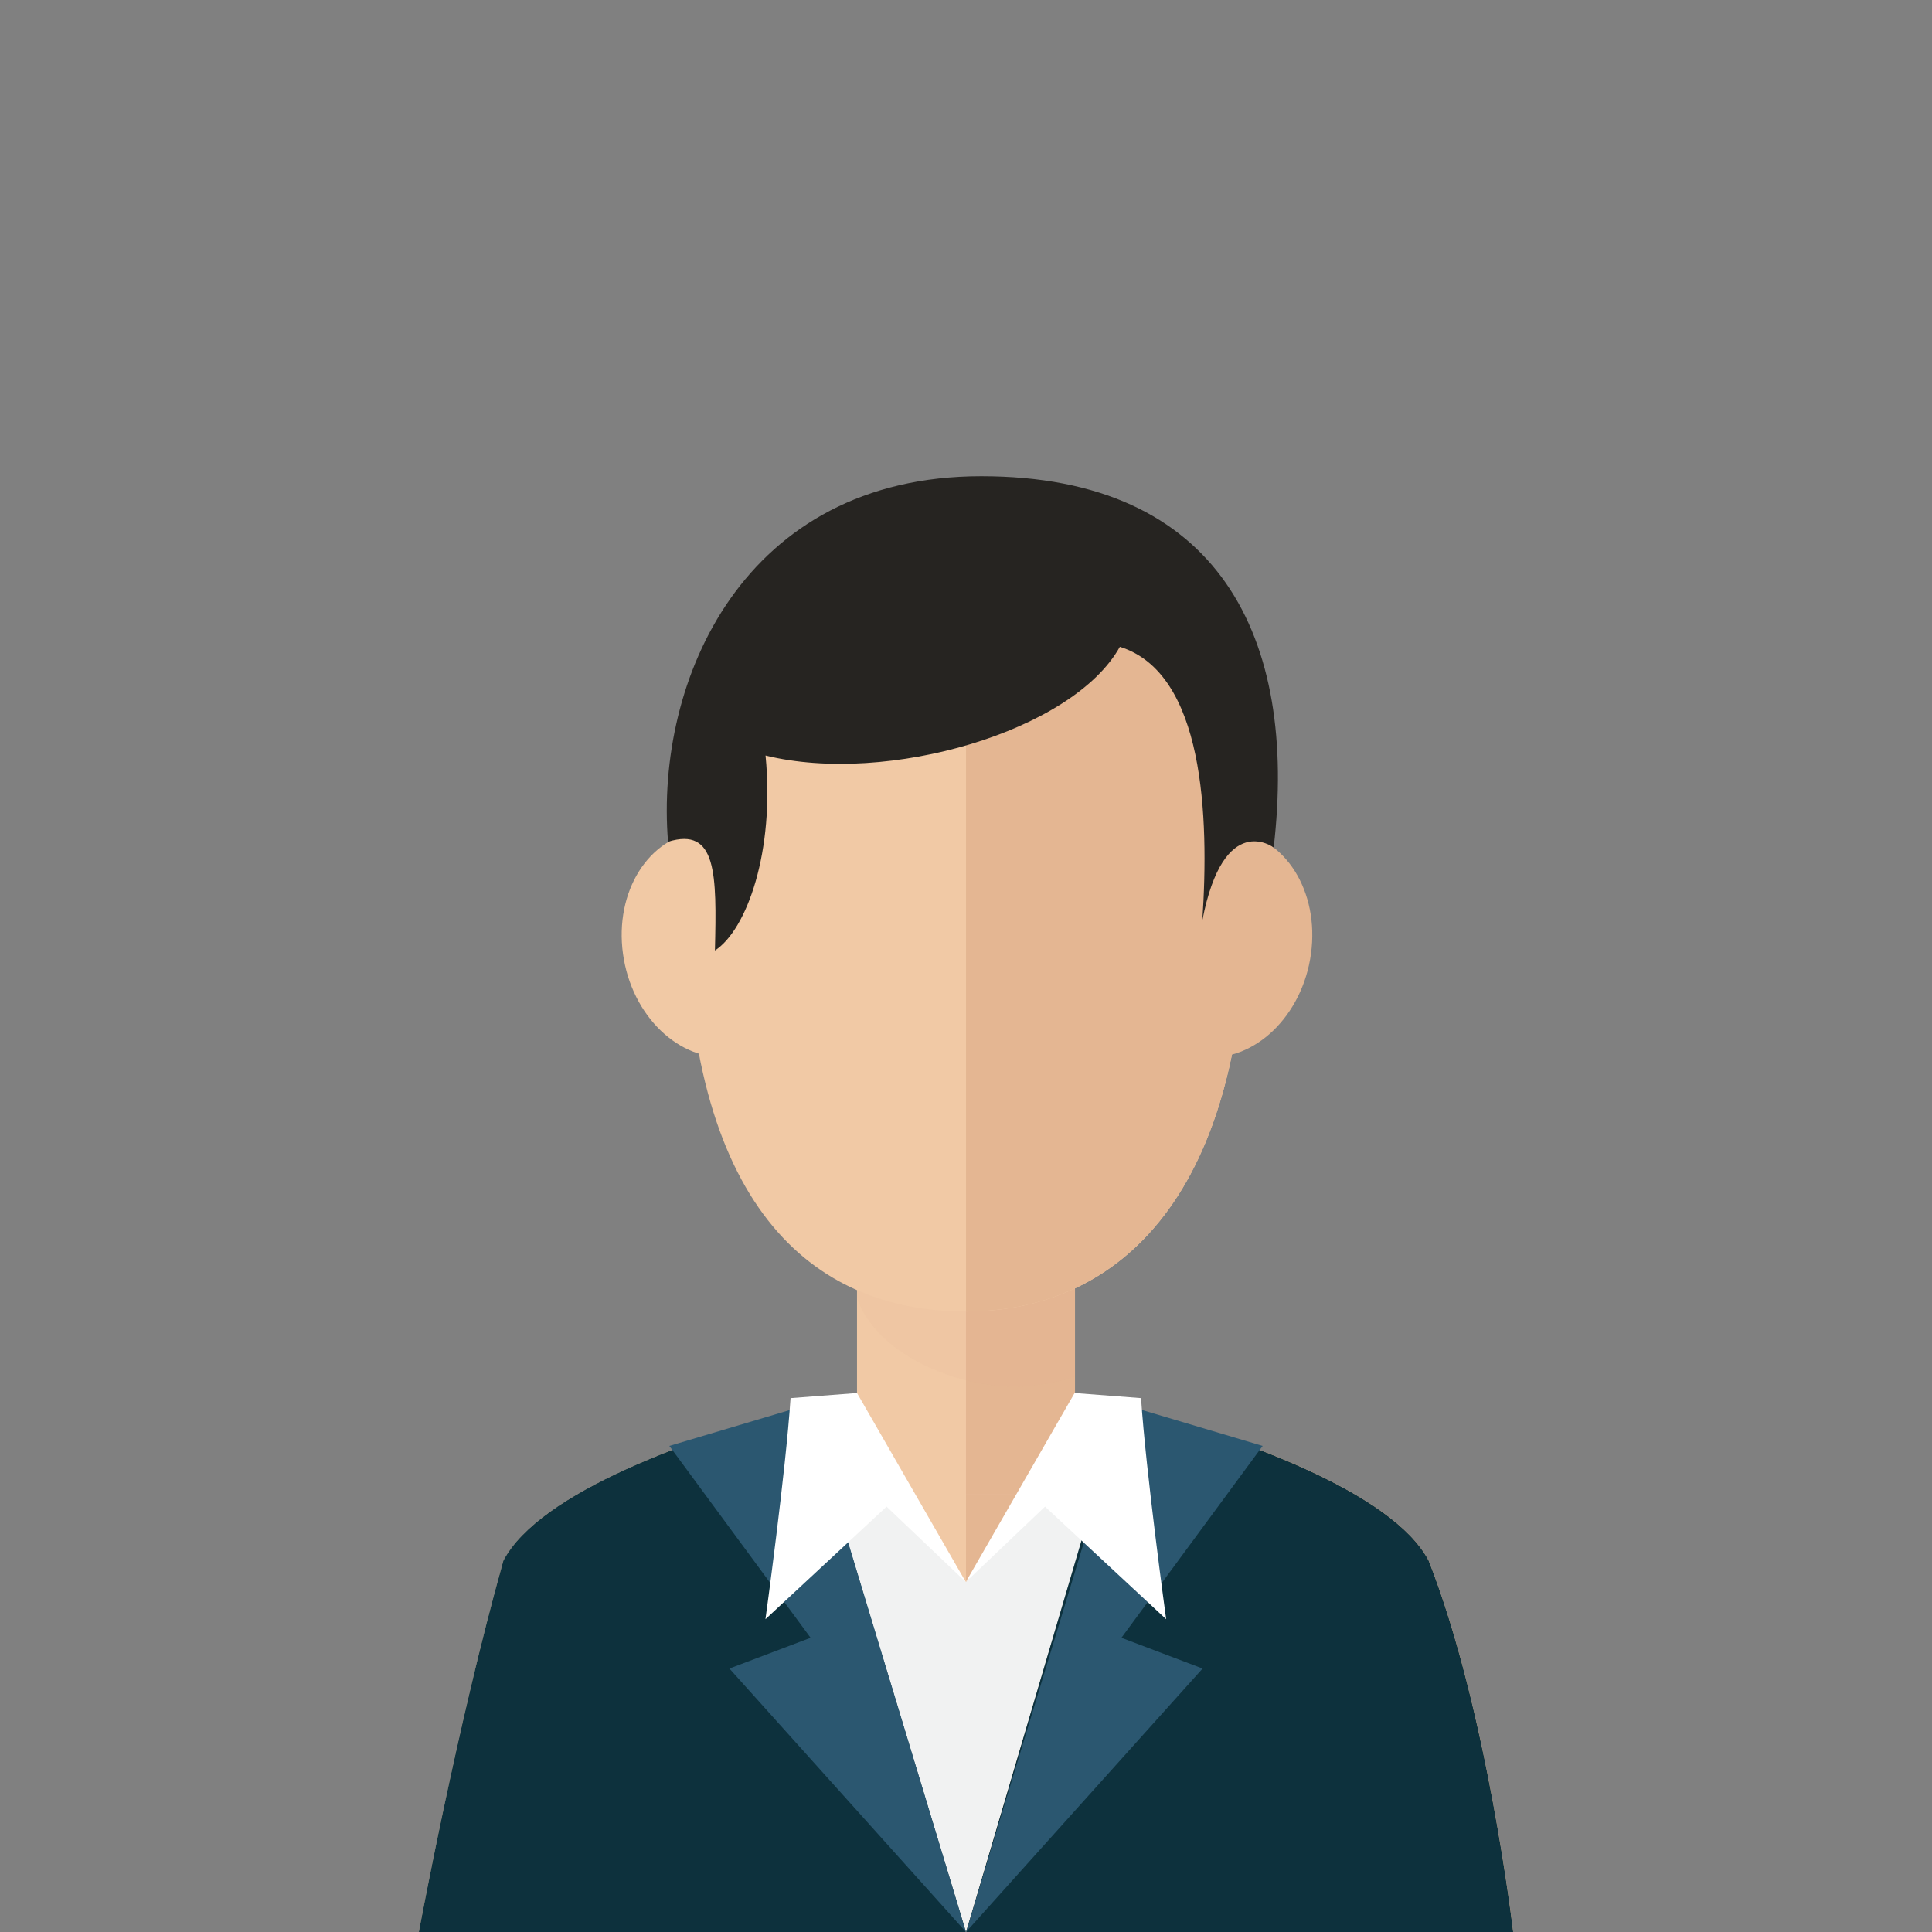 <?xml version="1.0" encoding="UTF-8" standalone="no"?>
<!-- Created with Inkscape (http://www.inkscape.org/) -->

<svg
   xmlns:dc="http://purl.org/dc/elements/1.1/"
   xmlns:cc="http://creativecommons.org/ns#"
   xmlns:rdf="http://www.w3.org/1999/02/22-rdf-syntax-ns#"
   xmlns:svg="http://www.w3.org/2000/svg"
   xmlns="http://www.w3.org/2000/svg"
   version="1.1"
   width="180.964"
   height="180.968"
   id="svg4492">
  <rect width="100%" height="100%" fill="#808080" stroke="none"/>
  <defs
     id="defs4494">
    <clipPath
       id="clipPath1198">
      <path
         d="m 481.522,174.76 16.334,0 0,-19.301 -16.334,0 0,19.301 z"
         id="path1200" />
    </clipPath>
  </defs>
  <g
     transform="translate(-352.375,-370.45)"
     id="layer1">
    <g
       transform="matrix(1.25,0,0,-1.25,-169.255,694.658)"
       id="g1174">
      <g
         id="g1176">
        <g
           transform="translate(524.356,142.426)"
           id="g1182">
          <path
             d="m 0,0 c -4.666,8.833 -34.666,14.376 -34.666,14.376 0,0 -30,-5.543 -34.666,-14.376 -3.449,-12.258 -6.334,-27.833 -6.334,-27.833 l 41,0 41,0 c 0,0 -1.948,16.7 -6.334,27.833"
             id="path1184"
             style="fill:#f1c9a5;fill-opacity:1;fill-rule:nonzero;stroke:none" />
        </g>
        <g
           transform="translate(489.69,156.802)"
           id="g1186">
          <path
             d="M 0,0 C 0,0 30,-5.543 34.666,-14.376 39.052,-25.509 41,-42.209 41,-42.209 l -41,0 L 0,0 z"
             id="path1188"
             style="fill:#e4b692;fill-opacity:1;fill-rule:nonzero;stroke:none" />
        </g>
        <path
           d="m 497.856,174.76 -16.334,0 0,-27.336 16.334,0 0,27.336 z"
           id="path1190"
           style="fill:#f1c9a5;fill-opacity:1;fill-rule:nonzero;stroke:none" />
        <path
           d="m 497.856,174.76 -8.167,0 0,-27.336 8.167,0 0,27.336 z"
           id="path1192"
           style="fill:#e4b692;fill-opacity:1;fill-rule:nonzero;stroke:none" />
        <g
           id="g1194">
          <g
             id="g1196" />
          <g
             id="g1202">
            <g
               clip-path="url(#clipPath1198)"
               id="g1204"
               style="opacity:0.1">
              <g
                 transform="translate(481.522,162.093)"
                 id="g1206">
                <path
                   d="m 0,0 c 1.469,-4.217 7.397,-6.634 11.751,-6.634 1.575,0 3.107,0.264 4.583,0.747 l 0,18.554 L 0,12.667 0,0 z"
                   id="path1208"
                   style="fill:#ddac8c;fill-opacity:1;fill-rule:nonzero;stroke:none" />
              </g>
            </g>
          </g>
        </g>
        <g
           transform="translate(510.69,192.009)"
           id="g1210">
          <path
             d="m 0,0 c 0,17.074 -9.402,26.783 -21,26.783 -11.598,0 -21,-9.709 -21,-26.783 0,-22.966 9.402,-30.917 21,-30.917 11.598,0 21,8.908 21,30.917"
             id="path1212"
             style="fill:#f1c9a5;fill-opacity:1;fill-rule:nonzero;stroke:none" />
        </g>
        <g
           transform="translate(507.493,180.169)"
           id="g1214">
          <path
             d="m 0,0 c -3.807,0.398 -6.377,4.5 -5.732,9.156 0.636,4.66 4.242,8.12 8.05,7.724 C 6.123,16.483 8.689,12.384 8.047,7.724 7.408,3.063 3.807,-0.394 0,0"
             id="path1216"
             style="fill:#e4b692;fill-opacity:1;fill-rule:nonzero;stroke:none" />
        </g>
        <g
           transform="translate(463.987,187.893)"
           id="g1218">
          <path
             d="M 0,0 C -0.643,4.66 1.924,8.76 5.727,9.156 9.537,9.553 13.143,6.093 13.781,1.433 14.424,-3.224 11.852,-7.325 8.047,-7.724 4.24,-8.117 0.639,-4.66 0,0"
             id="path1220"
             style="fill:#f1c9a5;fill-opacity:1;fill-rule:nonzero;stroke:none" />
        </g>
        <g
           transform="translate(510.69,192.009)"
           id="g1222">
          <path
             d="m 0,0 c 0,17.074 -9.402,26.783 -21,26.783 l 0,-57.7 c 11.598,0 21,8.908 21,30.917"
             id="path1224"
             style="fill:#e4b692;fill-opacity:1;fill-rule:nonzero;stroke:none" />
        </g>
        <g
           transform="translate(524.356,142.426)"
           id="g1226">
          <path
             d="M 0,0 C -2.726,5.158 -14.082,9.191 -23.065,11.656 L -34.666,-27.833 -46.267,11.656 C -55.25,9.191 -66.606,5.158 -69.332,0 c -3.449,-12.258 -6.334,-27.833 -6.334,-27.833 l 41,0 41,0 c 0,0 -1.948,16.7 -6.334,27.833"
             id="path1228"
             style="fill:#0d313d;fill-opacity:1;fill-rule:nonzero;stroke:none" />
        </g>
        <g
           transform="translate(477.716,154.082)"
           id="g1230">
          <path
             d="M 0,0 11.974,-39.489 23.619,0 11.974,-13.26 0,0 z"
             id="path1232"
             style="fill:#f1f2f2;fill-opacity:1;fill-rule:nonzero;stroke:none" />
        </g>
        <g
           transform="translate(489.69,114.593)"
           id="g1234">
          <path
             d="M 0,0 17.729,19.745 11.646,22.05 22.229,36.425 11.944,39.489 0,0 z"
             id="path1236"
             style="fill:#2b5770;fill-opacity:1;fill-rule:nonzero;stroke:none" />
        </g>
        <g
           transform="translate(489.69,114.593)"
           id="g1238">
          <path
             d="m 0,0 -17.729,19.745 6.083,2.305 -10.583,14.375 10.285,3.064 L 0,0 z"
             id="path1240"
             style="fill:#2b5770;fill-opacity:1;fill-rule:nonzero;stroke:none" />
        </g>
        <g
           transform="translate(474.662,138.034)"
           id="g1242">
          <path
             d="M 0,0 9.077,8.437 15.013,2.788 6.86,16.949 1.881,16.566 C 1.523,11.061 0,0 0,0"
             id="path1244"
             style="fill:#ffffff;fill-opacity:1;fill-rule:nonzero;stroke:none" />
        </g>
        <g
           transform="translate(504.688,138.034)"
           id="g1246">
          <path
             d="m 0,0 -9.077,8.437 -5.936,-5.649 8.153,14.161 4.979,-0.383 C -1.523,11.061 0,0 0,0"
             id="path1248"
             style="fill:#ffffff;fill-opacity:1;fill-rule:nonzero;stroke:none" />
        </g>
        <g
           transform="translate(512.746,195.858)"
           id="g1250">
          <path
             d="m 0,0 c 0,0 -3.744,2.825 -5.348,-5.467 0.521,7.792 0.142,18.541 -6.18,20.508 -3.513,-6.321 -17.418,-10.394 -26.549,-8.146 0.701,-7.166 -1.404,-13.067 -3.793,-14.611 0.14,5.76 0.138,9.274 -3.514,8.149 -0.982,12.08 5.634,27.392 23.474,27.392 C -4.07,27.825 1.827,15.734 0,0"
             id="path1252"
             style="fill:#262421;fill-opacity:1;fill-rule:nonzero;stroke:none" />
        </g>
      </g>
    </g>
  </g>
</svg>
